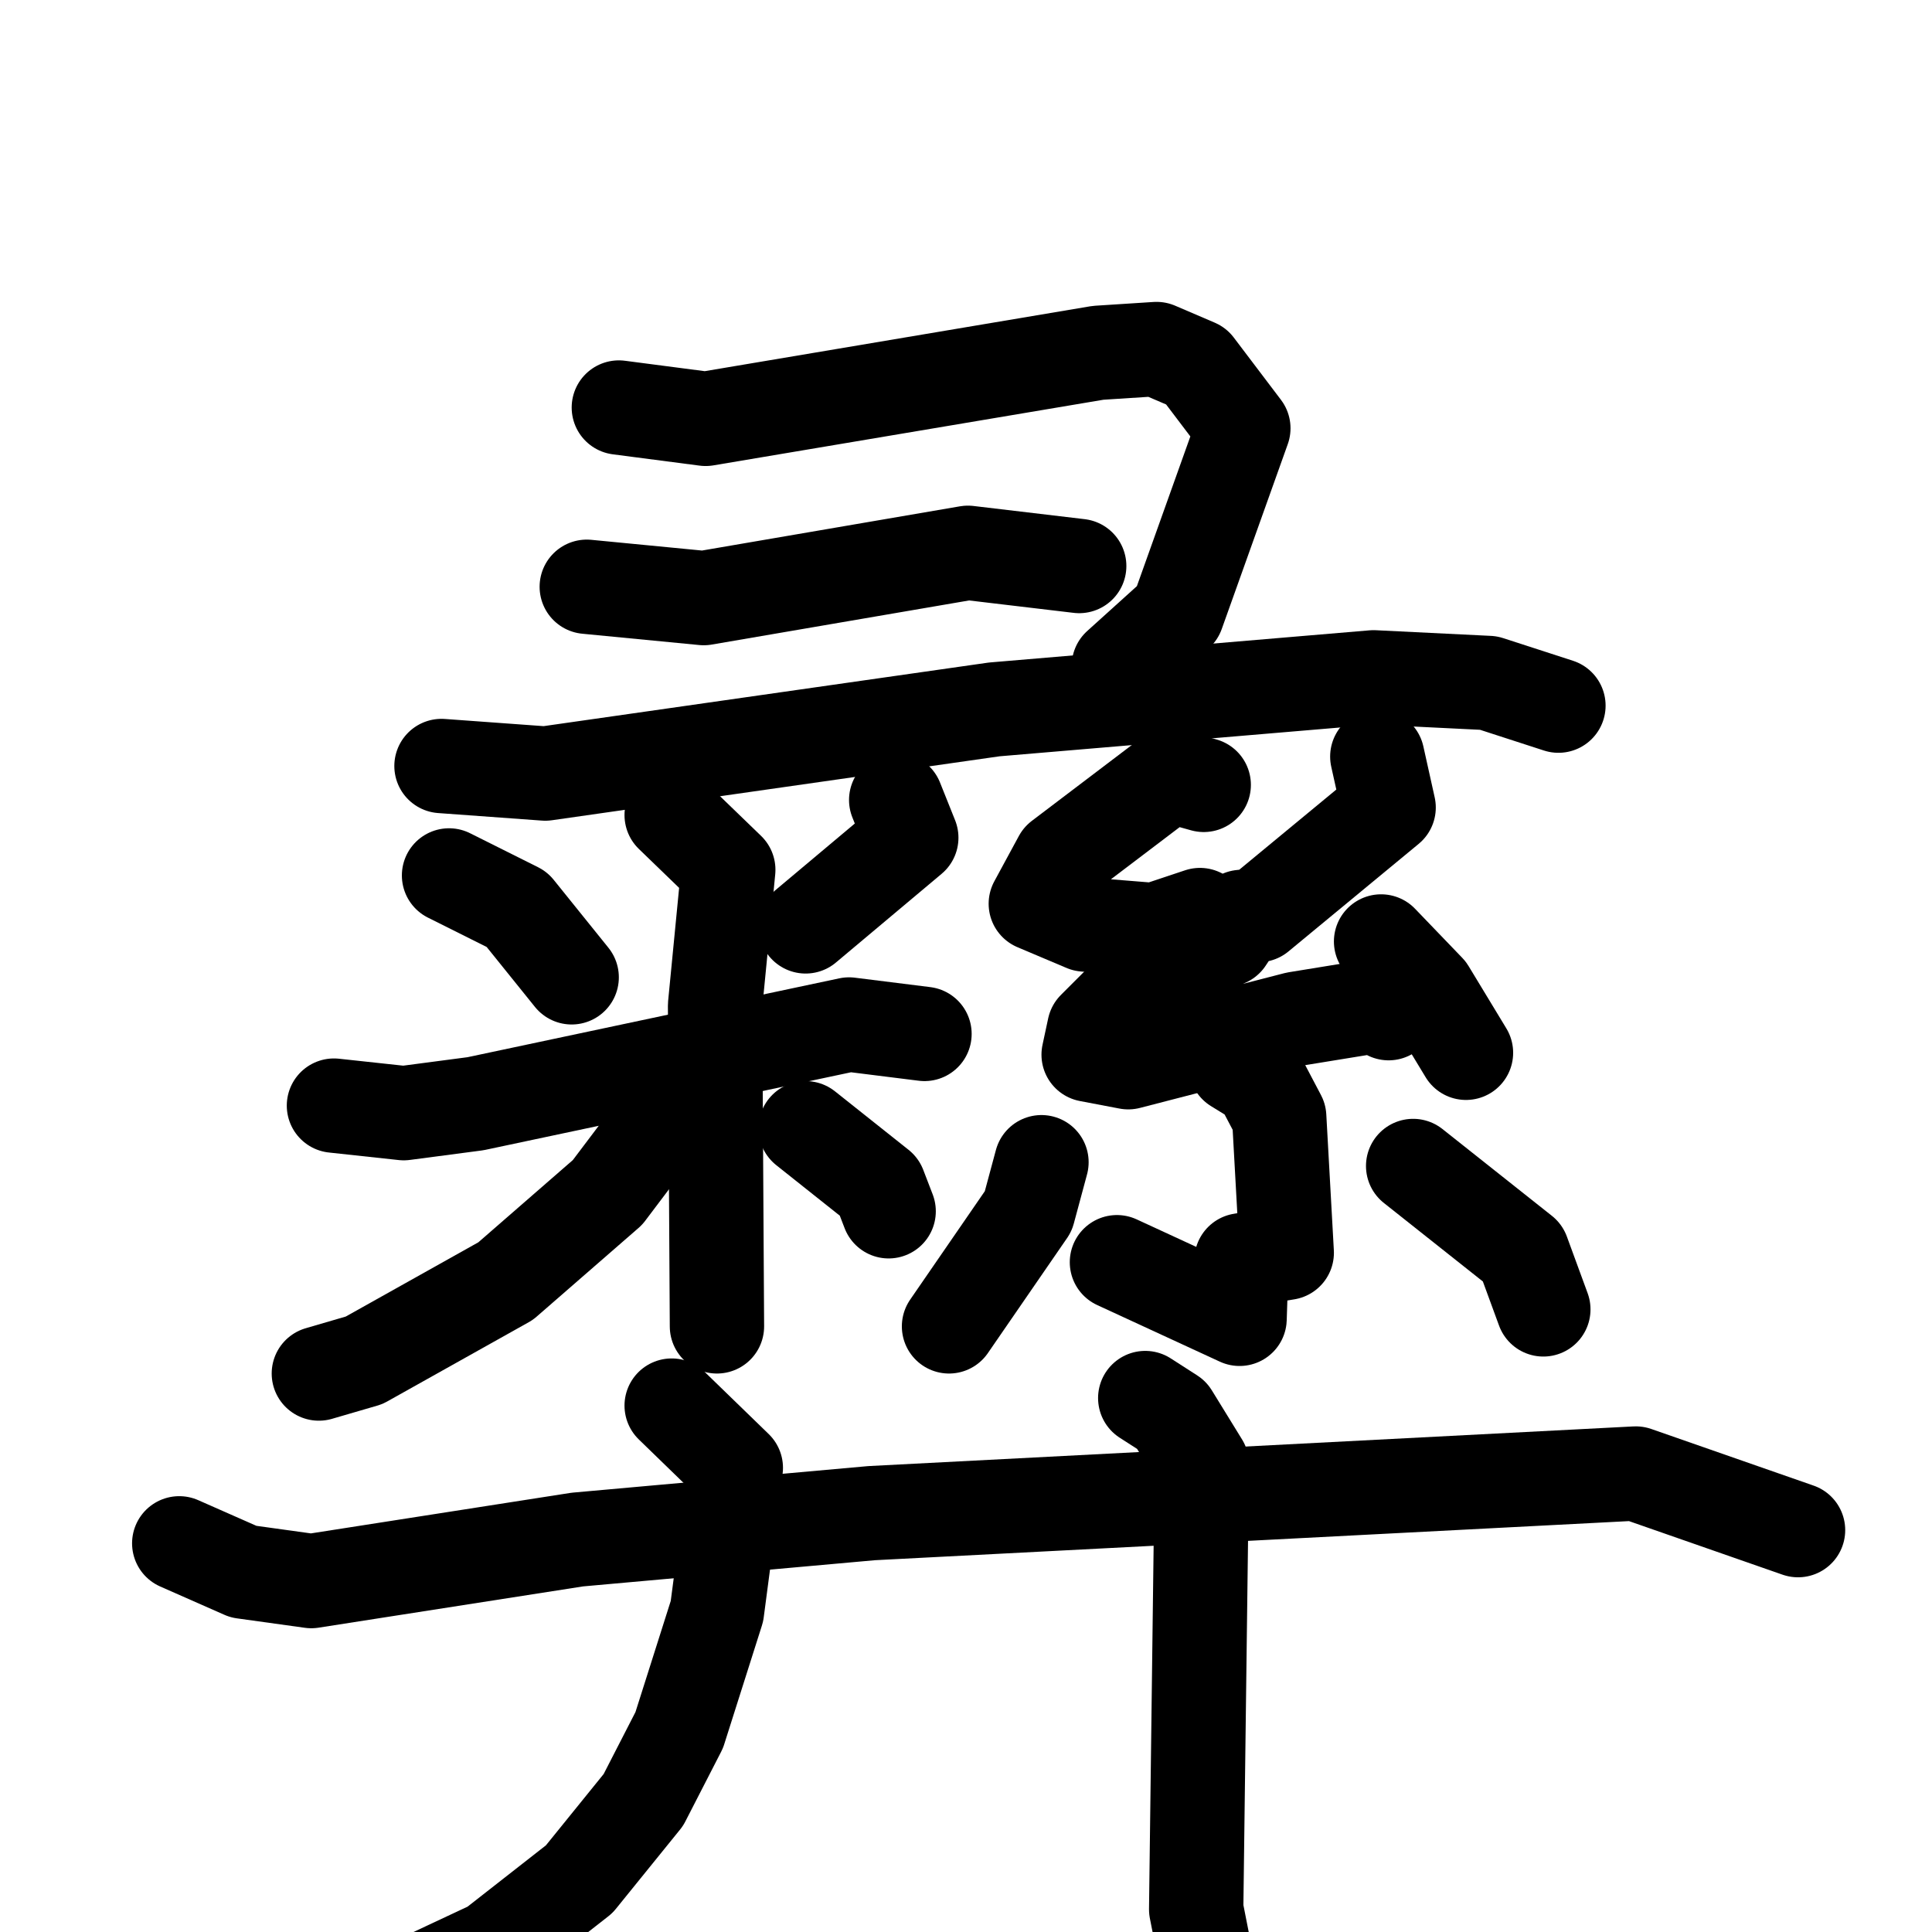 <svg xmlns="http://www.w3.org/2000/svg" viewBox="0 0 1024 1024">
  <g style="fill:none;stroke:#000000;stroke-width:50;stroke-linecap:round;stroke-linejoin:round;" transform="scale(1, 1) translate(0, 0)">
    <path d="M 328.0,216.0 L 374.0,222.0 L 582.0,187.0 L 613.0,185.0 L 634.0,194.0 L 659.0,227.0 L 624.0,325.0 L 593.0,353.0"/>
    <path d="M 311.0,311.0 L 373.0,317.0 L 513.0,293.0 L 572.0,300.0"/>
    <path d="M 234.0,406.0 L 289.0,410.0 L 527.0,376.0 L 728.0,359.0 L 789.0,362.0 L 826.0,374.0"/>
    <path d="M 238.0,464.0 L 274.0,482.0 L 303.0,518.0"/>
    <path d="M 475.0,424.0 L 483.0,444.0 L 427.0,491.0"/>
    <path d="M 177.0,586.0 L 214.0,590.0 L 252.0,585.0 L 450.0,543.0 L 490.0,548.0"/>
    <path d="M 356.0,432.0 L 386.0,461.0 L 379.0,533.0 L 380.0,703.0"/>
    <path d="M 359.0,583.0 L 322.0,632.0 L 268.0,679.0 L 193.0,721.0 L 169.0,728.0"/>
    <path d="M 427.0,598.0 L 466.0,629.0 L 471.0,642.0"/>
    <path d="M 638.0,416.0 L 620.0,411.0 L 562.0,455.0 L 549.0,479.0 L 575.0,490.0 L 612.0,493.0 L 636.0,485.0"/>
    <path d="M 730.0,401.0 L 736.0,428.0 L 667.0,485.0 L 658.0,486.0 L 650.0,498.0 L 615.0,514.0 L 593.0,532.0 L 580.0,545.0 L 577.0,559.0 L 598.0,563.0 L 687.0,540.0 L 730.0,533.0 L 736.0,537.0"/>
    <path d="M 732.0,499.0 L 757.0,525.0 L 777.0,558.0"/>
    <path d="M 655.0,565.0 L 668.0,573.0 L 678.0,592.0 L 682.0,664.0 L 658.0,668.0 L 657.0,699.0 L 592.0,669.0"/>
    <path d="M 552.0,616.0 L 545.0,642.0 L 503.0,703.0"/>
    <path d="M 749.0,618.0 L 807.0,664.0 L 818.0,694.0"/>
    <path d="M 95.0,818.0 L 129.0,833.0 L 165.0,838.0 L 306.0,816.0 L 462.0,802.0 L 867.0,781.0 L 953.0,811.0"/>
    <path d="M 356.0,745.0 L 390.0,778.0 L 380.0,854.0 L 360.0,917.0 L 341.0,954.0 L 307.0,996.0 L 261.0,1032.0 L 229.0,1047.0"/>
    <path d="M 607.0,741.0 L 621.0,750.0 L 637.0,776.0 L 634.0,1012.0 L 647.0,1078.0"/>
  </g>
</svg>
